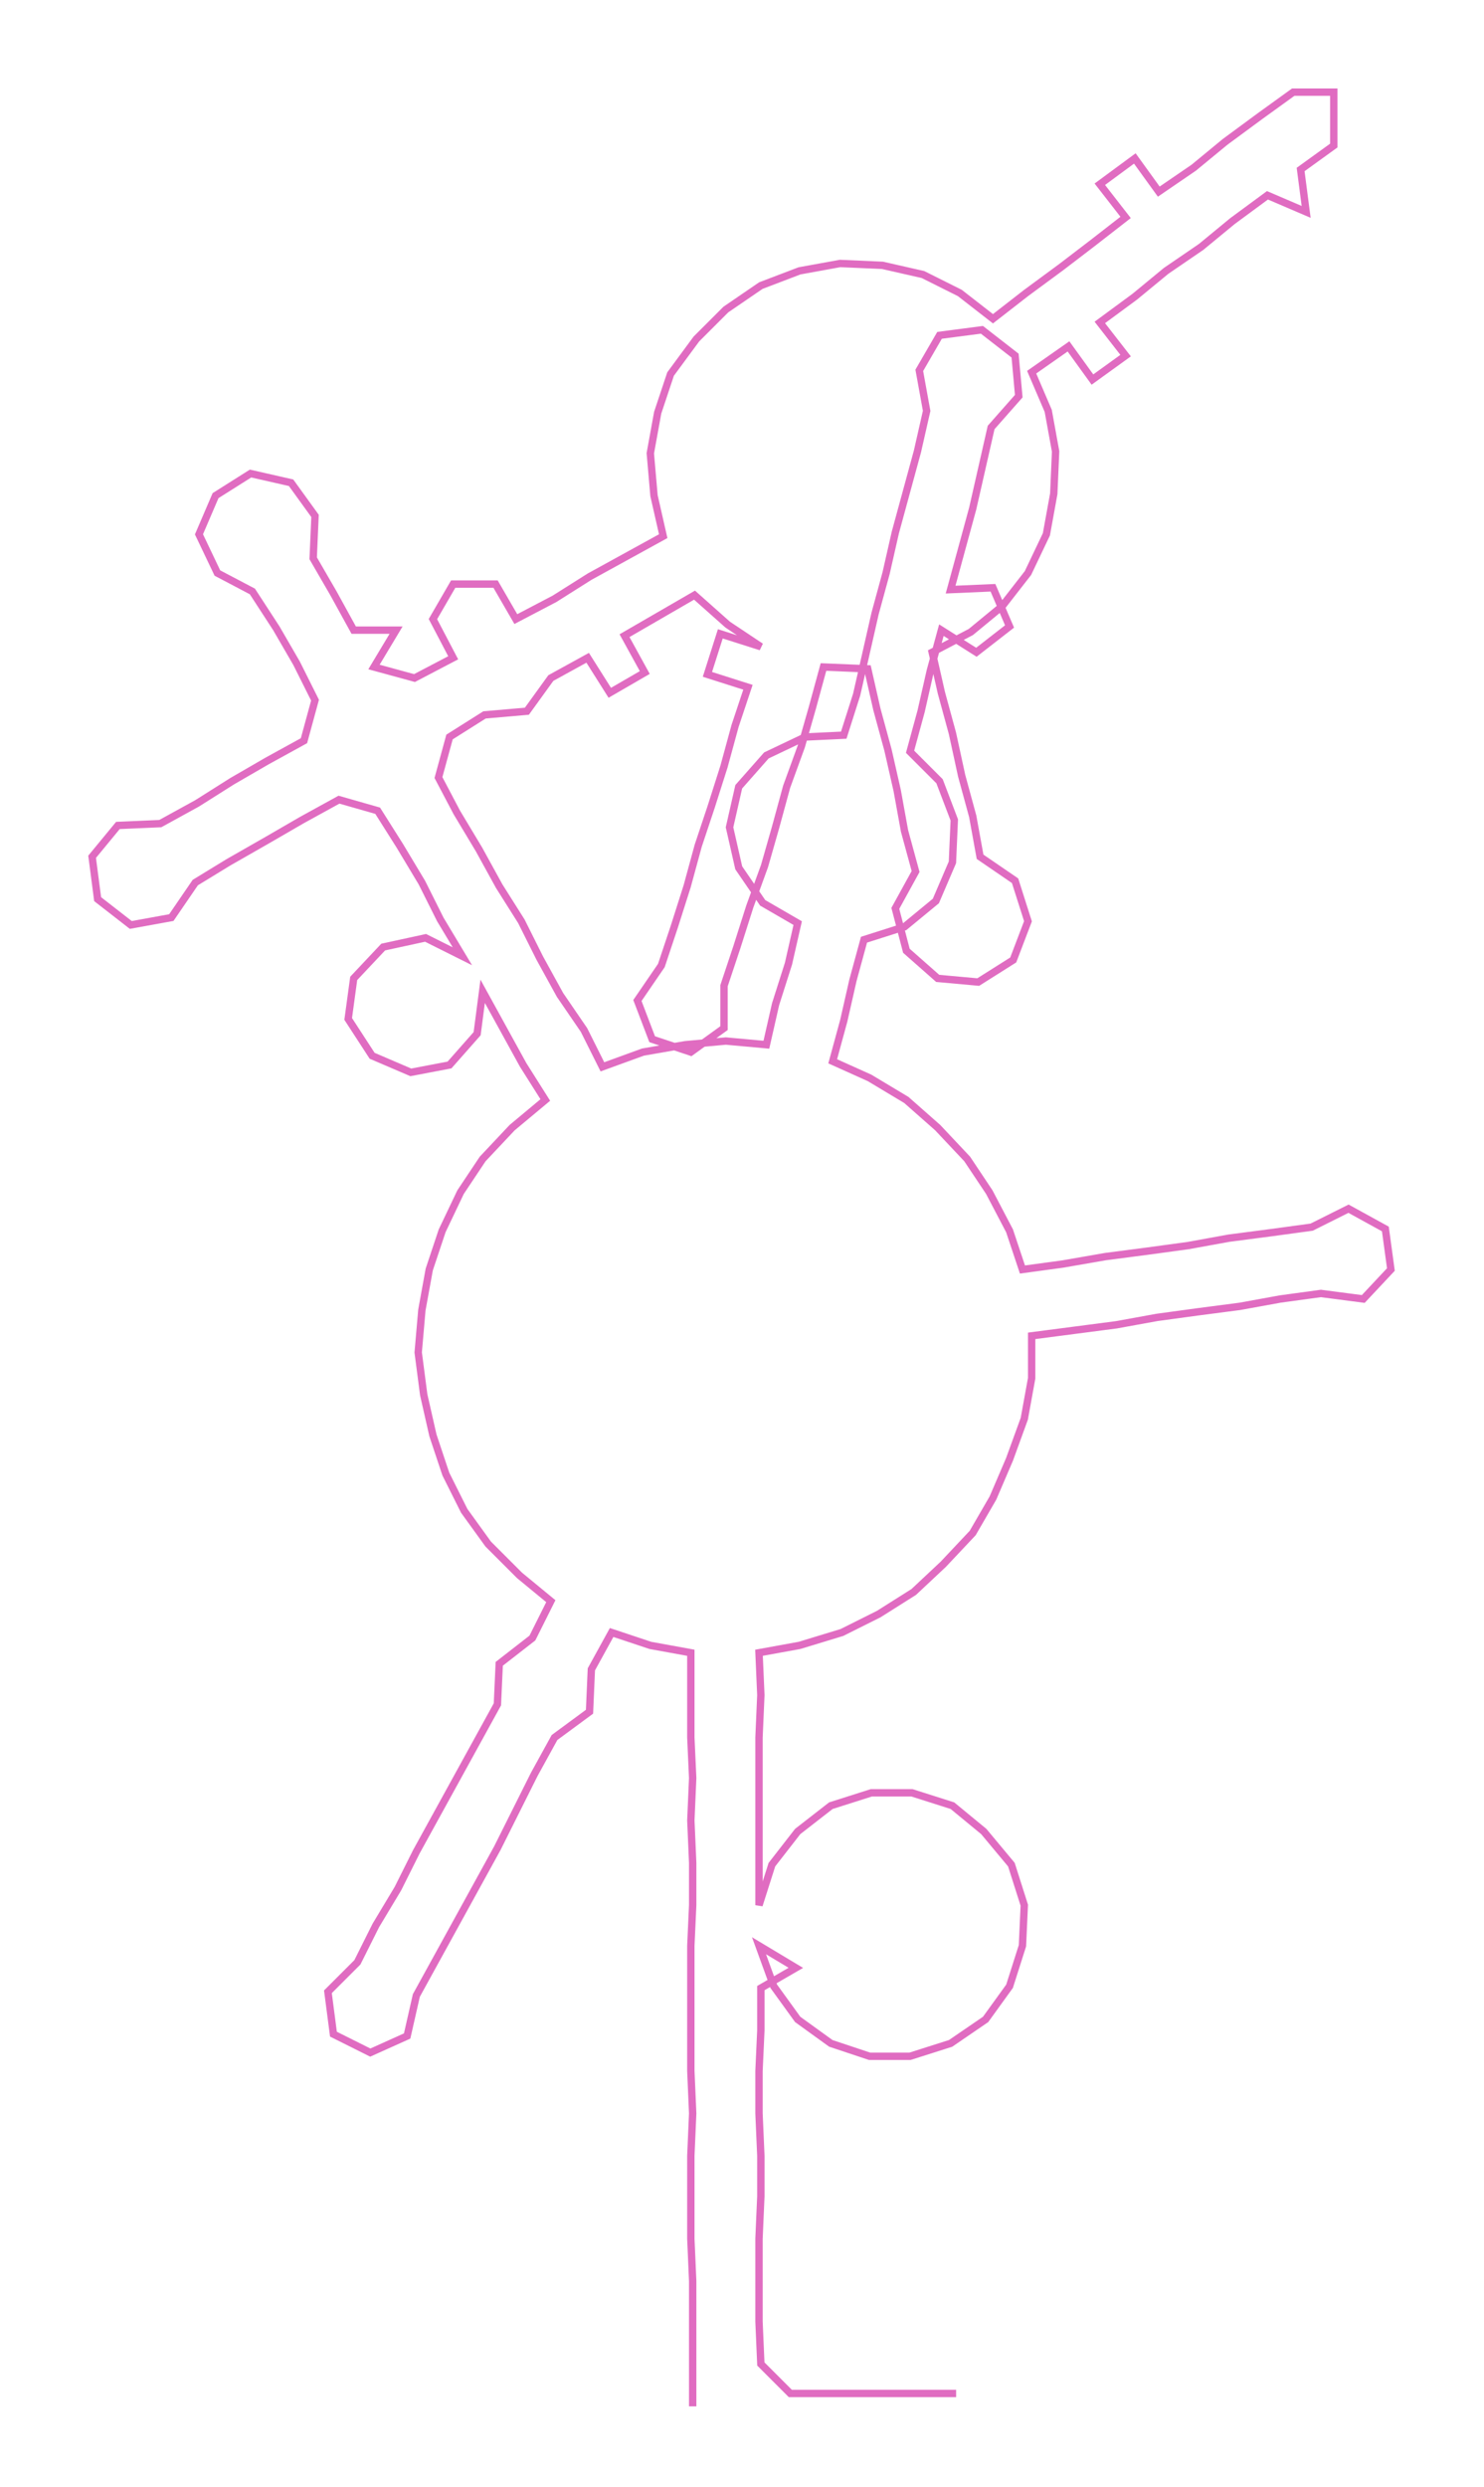 <ns0:svg xmlns:ns0="http://www.w3.org/2000/svg" width="179.029px" height="300px" viewBox="0 0 805.54 1349.85"><ns0:path style="stroke:#e06cc1;stroke-width:4px;fill:none;" d="M376 1306 L376 1306 L376 1283 L376 1260 L376 1238 L375 1215 L375 1192 L375 1170 L376 1147 L375 1124 L375 1102 L375 1079 L375 1056 L376 1034 L376 1011 L375 988 L376 965 L375 943 L375 920 L375 897 L353 893 L332 886 L321 906 L320 929 L301 943 L290 963 L280 983 L270 1003 L259 1023 L248 1043 L237 1063 L226 1083 L221 1105 L201 1114 L181 1104 L178 1081 L194 1065 L204 1045 L216 1025 L226 1005 L237 985 L248 965 L259 945 L270 925 L271 903 L289 889 L299 869 L282 855 L265 838 L252 820 L242 800 L235 779 L230 757 L227 734 L229 711 L233 689 L240 668 L250 647 L262 629 L278 612 L296 597 L284 578 L273 558 L262 538 L259 561 L244 578 L223 582 L202 573 L189 553 L192 531 L208 514 L231 509 L251 519 L239 499 L229 479 L217 459 L205 440 L184 434 L164 445 L145 456 L124 468 L106 479 L93 498 L71 502 L53 488 L50 465 L64 448 L87 447 L107 436 L126 424 L145 413 L165 402 L171 380 L161 360 L150 341 L137 321 L118 311 L108 290 L117 269 L136 257 L158 262 L171 280 L170 303 L181 322 L192 342 L215 342 L203 362 L225 368 L246 357 L235 336 L246 317 L269 317 L280 336 L301 325 L320 313 L340 302 L360 291 L355 269 L353 246 L357 224 L364 203 L378 184 L394 168 L413 155 L434 147 L456 143 L479 144 L501 149 L521 159 L539 173 L557 159 L576 145 L593 132 L611 118 L597 100 L616 86 L629 104 L648 91 L665 77 L684 63 L702 50 L724 50 L724 79 L706 92 L709 115 L688 106 L669 120 L652 134 L633 147 L616 161 L597 175 L611 193 L593 206 L580 188 L560 202 L569 223 L573 245 L572 268 L568 290 L558 311 L544 329 L527 343 L506 354 L511 376 L517 398 L522 421 L528 443 L532 465 L551 478 L558 500 L550 521 L531 533 L509 531 L492 516 L486 493 L497 473 L491 451 L487 429 L482 407 L476 385 L471 363 L447 362 L441 384 L435 405 L427 427 L421 449 L415 470 L407 492 L400 514 L393 535 L393 558 L375 571 L354 564 L346 543 L359 524 L366 503 L373 481 L379 459 L386 438 L393 416 L399 394 L406 373 L384 366 L391 344 L413 351 L395 339 L377 323 L358 334 L339 345 L350 365 L331 376 L319 357 L299 368 L286 386 L263 388 L244 400 L238 422 L248 441 L260 461 L271 481 L283 500 L293 520 L304 540 L317 559 L327 579 L349 571 L372 567 L394 565 L416 567 L421 545 L428 523 L433 501 L414 490 L401 471 L396 449 L401 427 L416 410 L437 400 L458 399 L465 377 L470 355 L475 333 L481 311 L486 289 L492 267 L498 245 L503 223 L499 201 L510 182 L533 179 L551 193 L553 215 L538 232 L533 254 L528 276 L522 298 L516 320 L539 319 L548 340 L530 354 L511 342 L505 364 L500 386 L494 408 L510 424 L518 445 L517 468 L508 489 L491 503 L469 510 L463 532 L458 554 L452 576 L472 585 L492 597 L509 612 L525 629 L537 647 L548 668 L555 689 L577 686 L600 682 L623 679 L645 676 L667 672 L690 669 L712 666 L732 656 L752 667 L755 689 L740 705 L717 702 L695 705 L673 709 L650 712 L628 715 L606 719 L583 722 L560 725 L560 748 L556 770 L548 792 L539 813 L528 832 L512 849 L496 864 L477 876 L457 886 L434 893 L412 897 L413 920 L412 943 L412 965 L412 988 L412 1011 L412 1034 L419 1012 L433 994 L451 980 L473 973 L495 973 L517 980 L534 994 L549 1012 L556 1034 L555 1056 L548 1078 L535 1096 L516 1109 L494 1116 L472 1116 L451 1109 L433 1096 L420 1078 L412 1056 L432 1068 L413 1079 L413 1102 L412 1124 L412 1147 L413 1170 L413 1192 L412 1215 L412 1238 L412 1260 L413 1283 L429 1299 L451 1299 L474 1299 L497 1299 L519 1299" /></ns0:svg>